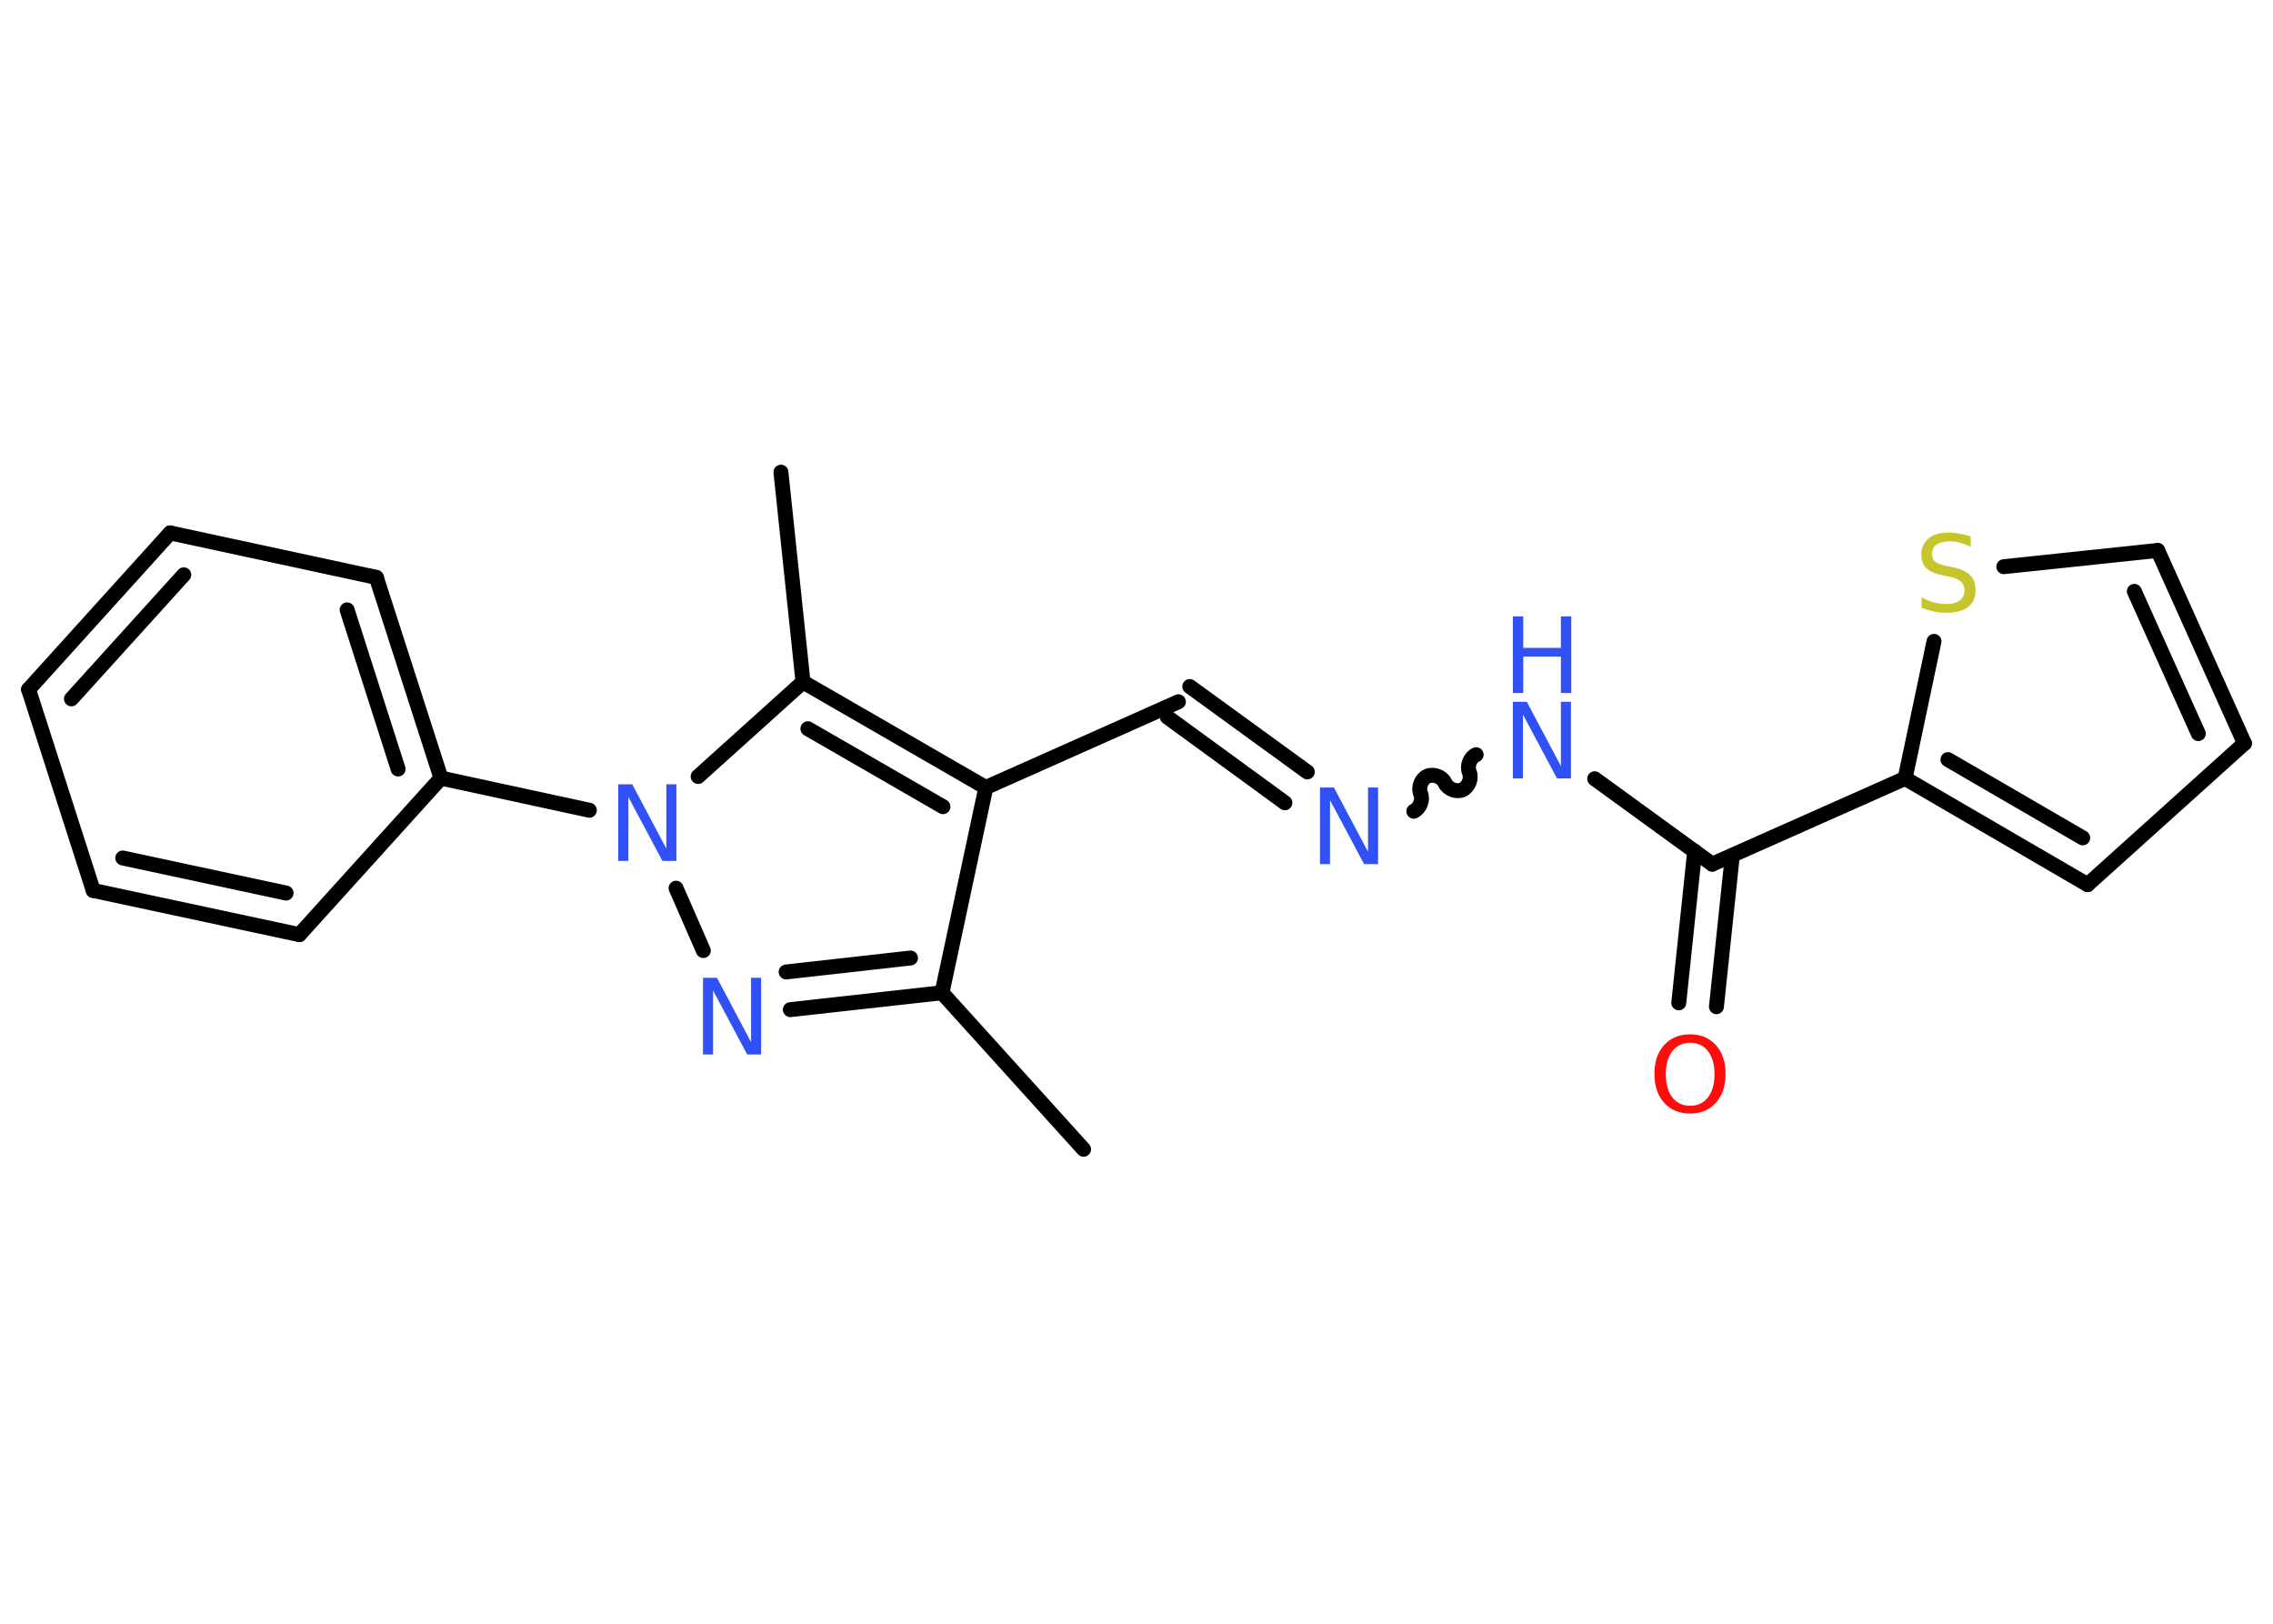 <?xml version='1.0' encoding='UTF-8'?>
<!DOCTYPE svg PUBLIC "-//W3C//DTD SVG 1.1//EN" "http://www.w3.org/Graphics/SVG/1.1/DTD/svg11.dtd">
<svg version='1.2' xmlns='http://www.w3.org/2000/svg' xmlns:xlink='http://www.w3.org/1999/xlink' width='70.0mm' height='50.0mm' viewBox='0 0 70.0 50.0'>
  <desc>Generated by the Chemistry Development Kit (http://github.com/cdk)</desc>
  <g stroke-linecap='round' stroke-linejoin='round' stroke='#000000' stroke-width='.46' fill='#3050F8'>
    <rect x='.0' y='.0' width='70.0' height='50.0' fill='#FFFFFF' stroke='none'/>
    <g id='mol1' class='mol'>
      <line id='mol1bnd1' class='bond' x1='33.37' y1='35.39' x2='29.01' y2='30.57'/>
      <g id='mol1bnd2' class='bond'>
        <line x1='24.34' y1='31.09' x2='29.01' y2='30.57'/>
        <line x1='24.21' y1='29.93' x2='28.04' y2='29.5'/>
      </g>
      <line id='mol1bnd3' class='bond' x1='21.66' y1='29.27' x2='20.82' y2='27.35'/>
      <line id='mol1bnd4' class='bond' x1='18.15' y1='24.95' x2='13.58' y2='23.96'/>
      <g id='mol1bnd5' class='bond'>
        <line x1='13.58' y1='23.96' x2='11.59' y2='17.78'/>
        <line x1='12.26' y1='23.68' x2='10.69' y2='18.78'/>
      </g>
      <line id='mol1bnd6' class='bond' x1='11.59' y1='17.78' x2='5.24' y2='16.41'/>
      <g id='mol1bnd7' class='bond'>
        <line x1='5.24' y1='16.41' x2='.88' y2='21.23'/>
        <line x1='5.66' y1='17.7' x2='2.2' y2='21.52'/>
      </g>
      <line id='mol1bnd8' class='bond' x1='.88' y1='21.23' x2='2.87' y2='27.42'/>
      <g id='mol1bnd9' class='bond'>
        <line x1='2.87' y1='27.42' x2='9.22' y2='28.78'/>
        <line x1='3.78' y1='26.42' x2='8.81' y2='27.5'/>
      </g>
      <line id='mol1bnd10' class='bond' x1='13.58' y1='23.96' x2='9.22' y2='28.78'/>
      <line id='mol1bnd11' class='bond' x1='21.5' y1='23.91' x2='24.73' y2='21.0'/>
      <line id='mol1bnd12' class='bond' x1='24.73' y1='21.0' x2='24.05' y2='14.54'/>
      <g id='mol1bnd13' class='bond'>
        <line x1='30.36' y1='24.25' x2='24.73' y2='21.0'/>
        <line x1='29.04' y1='24.84' x2='24.88' y2='22.44'/>
      </g>
      <line id='mol1bnd14' class='bond' x1='29.01' y1='30.57' x2='30.36' y2='24.25'/>
      <line id='mol1bnd15' class='bond' x1='30.36' y1='24.25' x2='36.29' y2='21.61'/>
      <g id='mol1bnd16' class='bond'>
        <line x1='36.64' y1='21.14' x2='40.26' y2='23.77'/>
        <line x1='35.95' y1='22.08' x2='39.57' y2='24.72'/>
      </g>
      <path id='mol1bnd17' class='bond' d='M45.46 23.24c-.19 .08 -.29 .35 -.21 .54c.08 .19 -.02 .45 -.21 .54c-.19 .08 -.45 -.02 -.54 -.21c-.08 -.19 -.35 -.29 -.54 -.21c-.19 .08 -.29 .35 -.21 .54c.08 .19 -.02 .45 -.21 .54' fill='none' stroke='#000000' stroke-width='.46'/>
      <line id='mol1bnd18' class='bond' x1='49.11' y1='23.98' x2='52.73' y2='26.61'/>
      <g id='mol1bnd19' class='bond'>
        <line x1='53.35' y1='26.34' x2='52.86' y2='31.0'/>
        <line x1='52.19' y1='26.21' x2='51.7' y2='30.88'/>
      </g>
      <line id='mol1bnd20' class='bond' x1='52.73' y1='26.61' x2='58.67' y2='23.97'/>
      <g id='mol1bnd21' class='bond'>
        <line x1='58.67' y1='23.97' x2='64.29' y2='27.24'/>
        <line x1='59.99' y1='23.39' x2='64.14' y2='25.8'/>
      </g>
      <line id='mol1bnd22' class='bond' x1='64.29' y1='27.24' x2='69.12' y2='22.89'/>
      <g id='mol1bnd23' class='bond'>
        <line x1='69.12' y1='22.89' x2='66.45' y2='16.95'/>
        <line x1='67.7' y1='22.59' x2='65.73' y2='18.21'/>
      </g>
      <line id='mol1bnd24' class='bond' x1='66.45' y1='16.95' x2='61.71' y2='17.45'/>
      <line id='mol1bnd25' class='bond' x1='58.67' y1='23.97' x2='59.56' y2='19.75'/>
      <path id='mol1atm3' class='atom' d='M21.65 30.11h.43l1.05 1.98v-1.98h.31v2.36h-.43l-1.05 -1.97v1.97h-.31v-2.36z' stroke='none'/>
      <path id='mol1atm4' class='atom' d='M19.04 24.15h.43l1.05 1.98v-1.98h.31v2.36h-.43l-1.05 -1.97v1.97h-.31v-2.36z' stroke='none'/>
      <path id='mol1atm15' class='atom' d='M40.65 24.25h.43l1.05 1.98v-1.98h.31v2.36h-.43l-1.05 -1.97v1.97h-.31v-2.36z' stroke='none'/>
      <g id='mol1atm16' class='atom'>
        <path d='M46.59 21.61h.43l1.05 1.98v-1.98h.31v2.36h-.43l-1.05 -1.97v1.97h-.31v-2.36z' stroke='none'/>
        <path d='M46.59 18.98h.32v.97h1.16v-.97h.32v2.36h-.32v-1.12h-1.16v1.12h-.32v-2.36z' stroke='none'/>
      </g>
      <path id='mol1atm18' class='atom' d='M52.05 32.11q-.35 .0 -.55 .26q-.2 .26 -.2 .71q.0 .45 .2 .71q.2 .26 .55 .26q.35 .0 .55 -.26q.2 -.26 .2 -.71q.0 -.45 -.2 -.71q-.2 -.26 -.55 -.26zM52.05 31.85q.49 .0 .79 .33q.3 .33 .3 .89q.0 .56 -.3 .89q-.3 .33 -.79 .33q-.5 .0 -.8 -.33q-.3 -.33 -.3 -.89q.0 -.56 .3 -.89q.3 -.33 .8 -.33z' stroke='none' fill='#FF0D0D'/>
      <path id='mol1atm23' class='atom' d='M60.69 16.53v.31q-.18 -.09 -.34 -.13q-.16 -.04 -.31 -.04q-.26 .0 -.4 .1q-.14 .1 -.14 .29q.0 .16 .1 .24q.1 .08 .36 .13l.19 .04q.35 .07 .52 .24q.17 .17 .17 .46q.0 .34 -.23 .52q-.23 .18 -.68 .18q-.17 .0 -.36 -.04q-.19 -.04 -.39 -.11v-.33q.19 .11 .38 .16q.19 .05 .37 .05q.28 .0 .42 -.11q.15 -.11 .15 -.31q.0 -.17 -.11 -.27q-.11 -.1 -.35 -.15l-.19 -.04q-.36 -.07 -.52 -.22q-.16 -.15 -.16 -.42q.0 -.31 .22 -.5q.22 -.18 .61 -.18q.16 .0 .34 .03q.17 .03 .35 .09z' stroke='none' fill='#C6C62C'/>
    </g>
  </g>
</svg>
